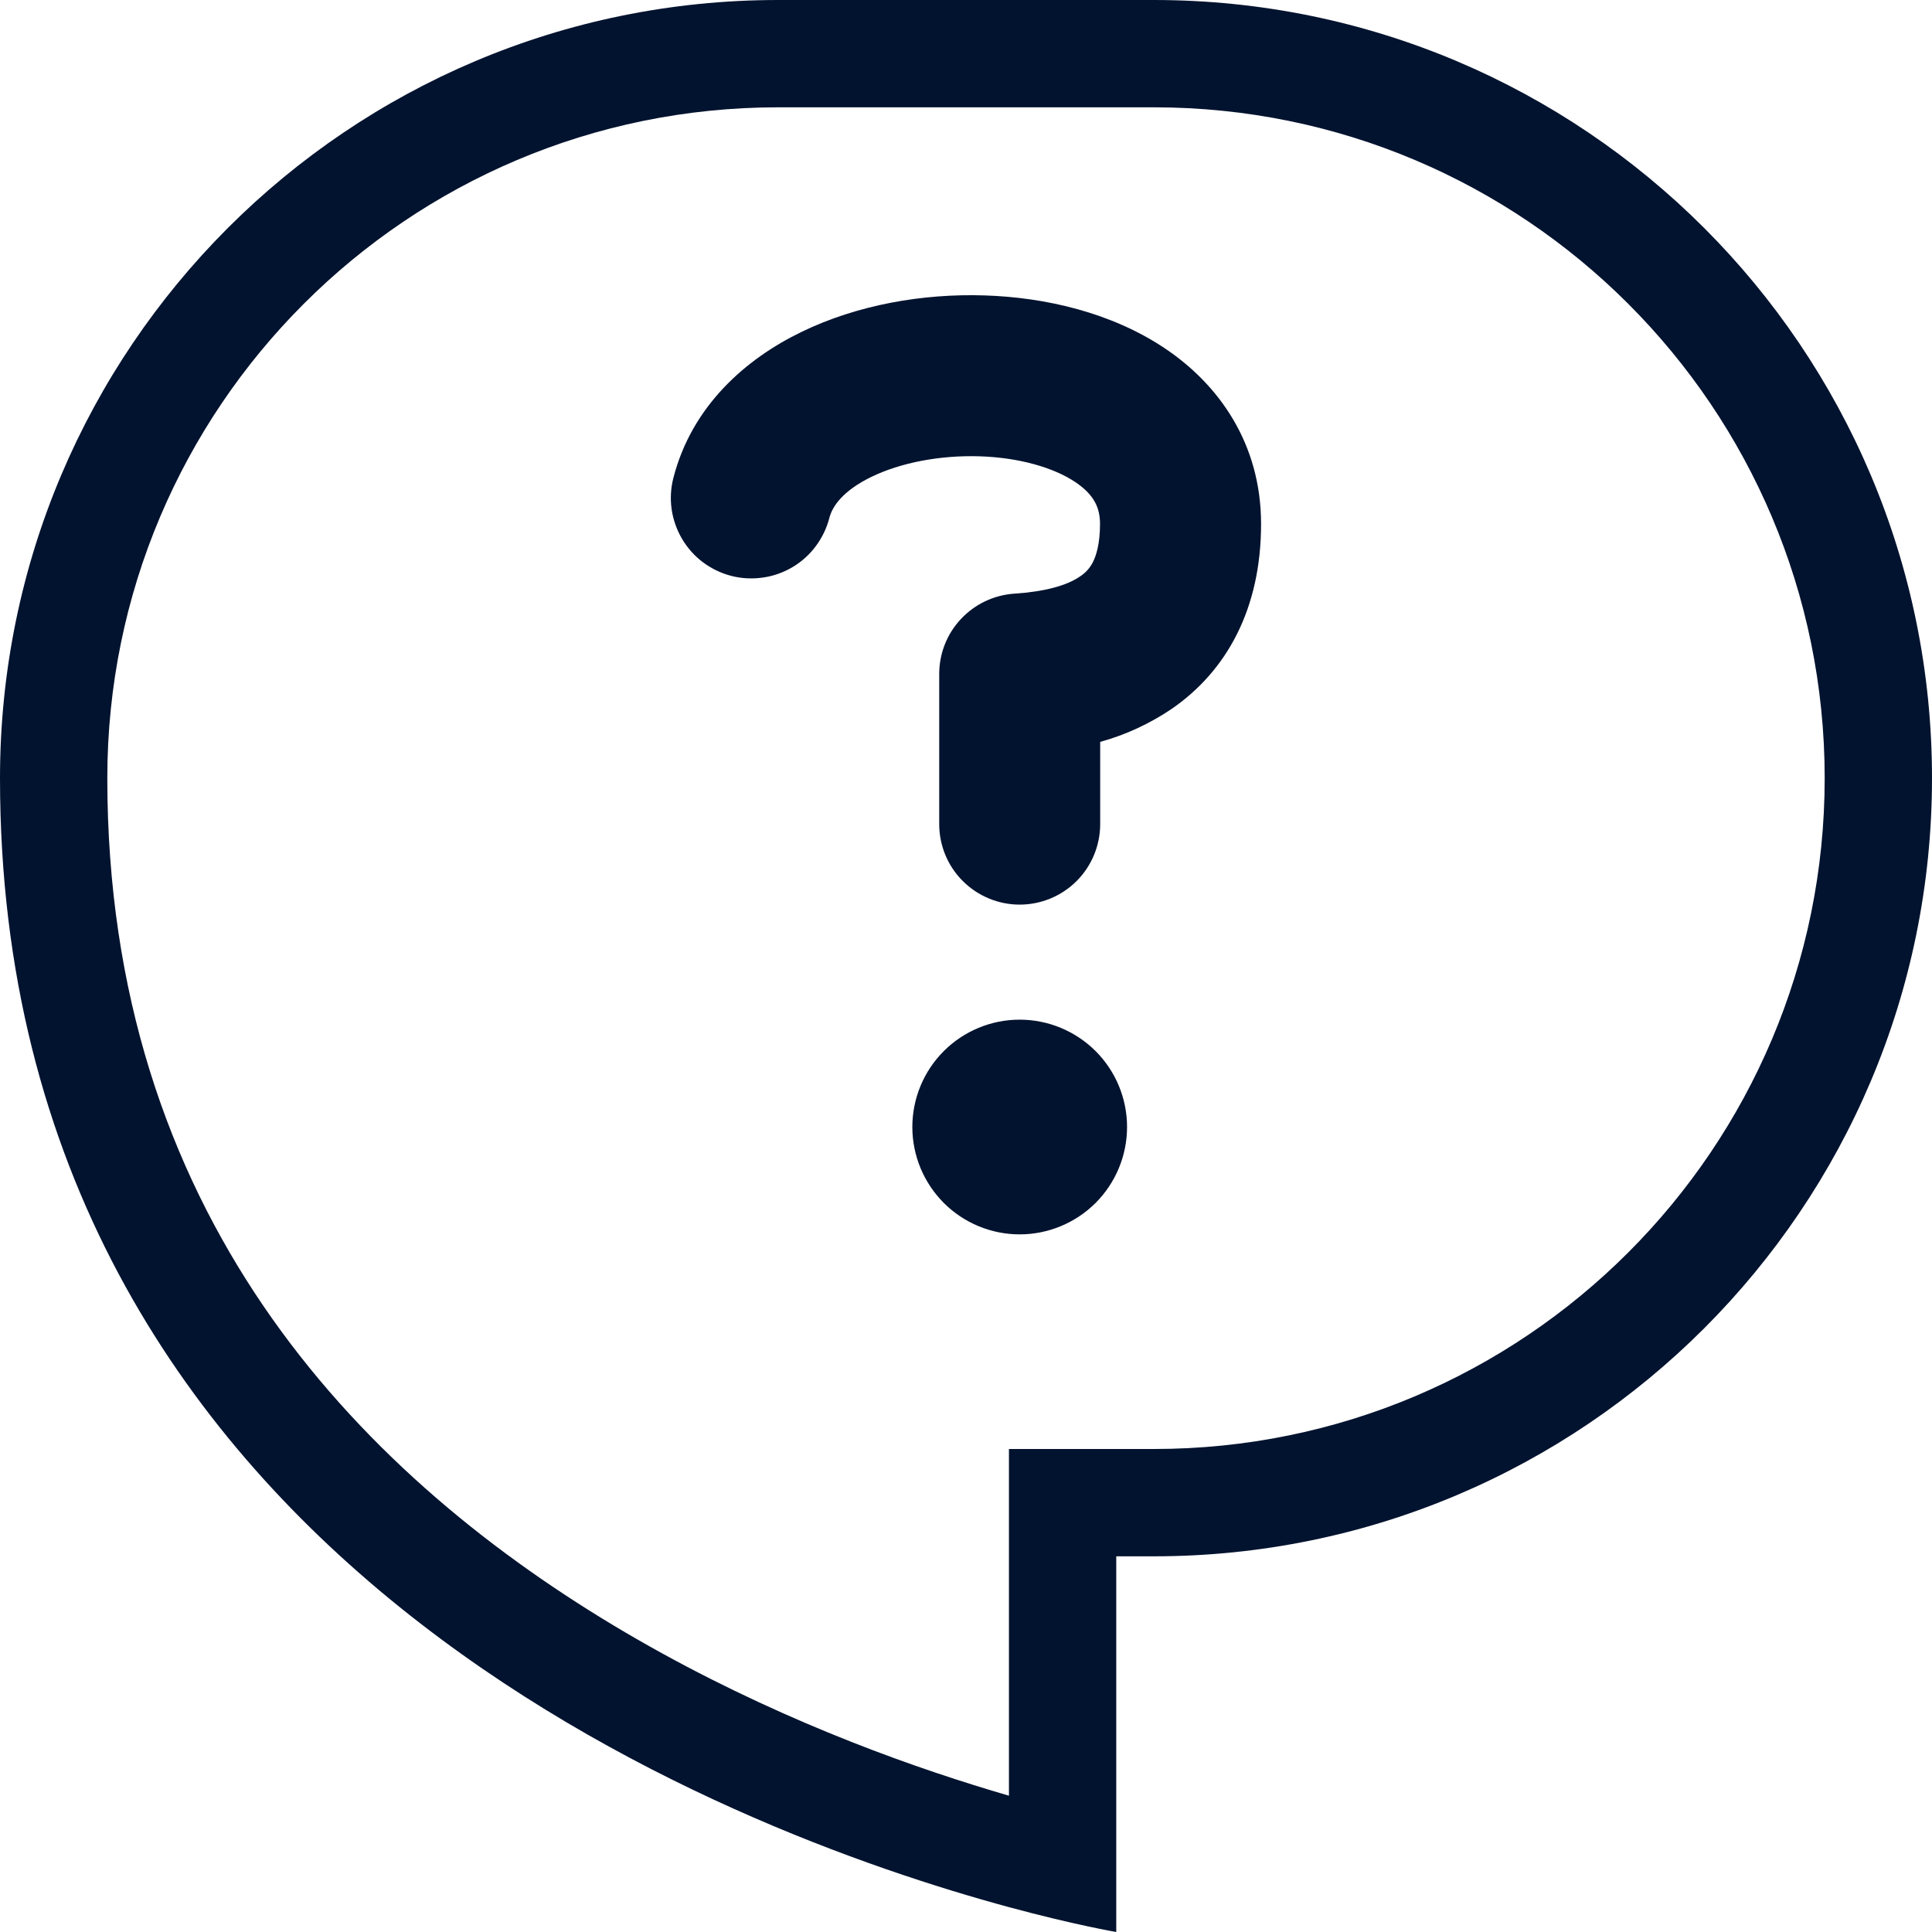<svg width="22" height="22" viewBox="0 0 22 22" fill="none" xmlns="http://www.w3.org/2000/svg">
<path fill-rule="evenodd" clip-rule="evenodd" d="M11.489 16.5H13.139C17.358 16.5 20.778 13.08 20.778 8.861C20.778 4.642 17.358 1.222 13.139 1.222H8.861C4.642 1.222 1.222 4.642 1.222 8.861C1.222 13.787 4.031 16.732 6.985 18.508C8.468 19.399 9.961 19.975 11.089 20.327C11.229 20.371 11.362 20.411 11.489 20.448V16.5ZM12.711 22C12.711 22 12.244 21.921 11.489 21.717C8.305 20.854 0 17.753 0 8.861C0 3.967 3.967 0 8.861 0H13.139C18.033 0 22 3.967 22 8.861C22 13.755 18.033 17.722 13.139 17.722H12.711V22Z" fill="#02132F"/>
<path fill-rule="evenodd" clip-rule="evenodd" d="M13.256 3.961C13.885 4.379 14.36 5.057 14.36 5.966C14.36 6.93 13.971 7.639 13.341 8.073C13.092 8.241 12.818 8.368 12.528 8.448V9.384C12.528 9.627 12.431 9.861 12.26 10.032C12.088 10.204 11.855 10.301 11.611 10.301C11.368 10.301 11.135 10.204 10.963 10.032C10.791 9.861 10.695 9.627 10.695 9.384V7.675C10.695 7.442 10.783 7.218 10.942 7.049C11.101 6.879 11.318 6.776 11.55 6.76C11.889 6.738 12.146 6.67 12.3 6.563C12.363 6.522 12.414 6.465 12.447 6.397C12.483 6.324 12.526 6.193 12.526 5.965C12.526 5.774 12.452 5.628 12.241 5.487C12.001 5.328 11.616 5.211 11.154 5.196C10.697 5.182 10.252 5.271 9.925 5.429C9.598 5.588 9.477 5.766 9.444 5.898C9.414 6.014 9.361 6.124 9.289 6.22C9.217 6.317 9.126 6.398 9.023 6.459C8.919 6.52 8.804 6.561 8.685 6.577C8.566 6.594 8.445 6.588 8.328 6.558C8.211 6.528 8.102 6.475 8.005 6.403C7.909 6.331 7.828 6.24 7.767 6.137C7.706 6.033 7.665 5.918 7.648 5.799C7.631 5.68 7.638 5.559 7.668 5.442C7.879 4.622 8.492 4.087 9.126 3.78C9.762 3.471 10.509 3.341 11.212 3.364C11.91 3.386 12.656 3.562 13.256 3.961Z" fill="#02132F"/>
<path d="M12.834 12.833C12.834 13.158 12.705 13.468 12.476 13.698C12.246 13.927 11.935 14.056 11.611 14.056C11.287 14.056 10.976 13.927 10.747 13.698C10.518 13.468 10.389 13.158 10.389 12.833C10.389 12.509 10.518 12.198 10.747 11.969C10.976 11.74 11.287 11.611 11.611 11.611C11.935 11.611 12.246 11.74 12.476 11.969C12.705 12.198 12.834 12.509 12.834 12.833Z" fill="#02132F"/>
</svg>
